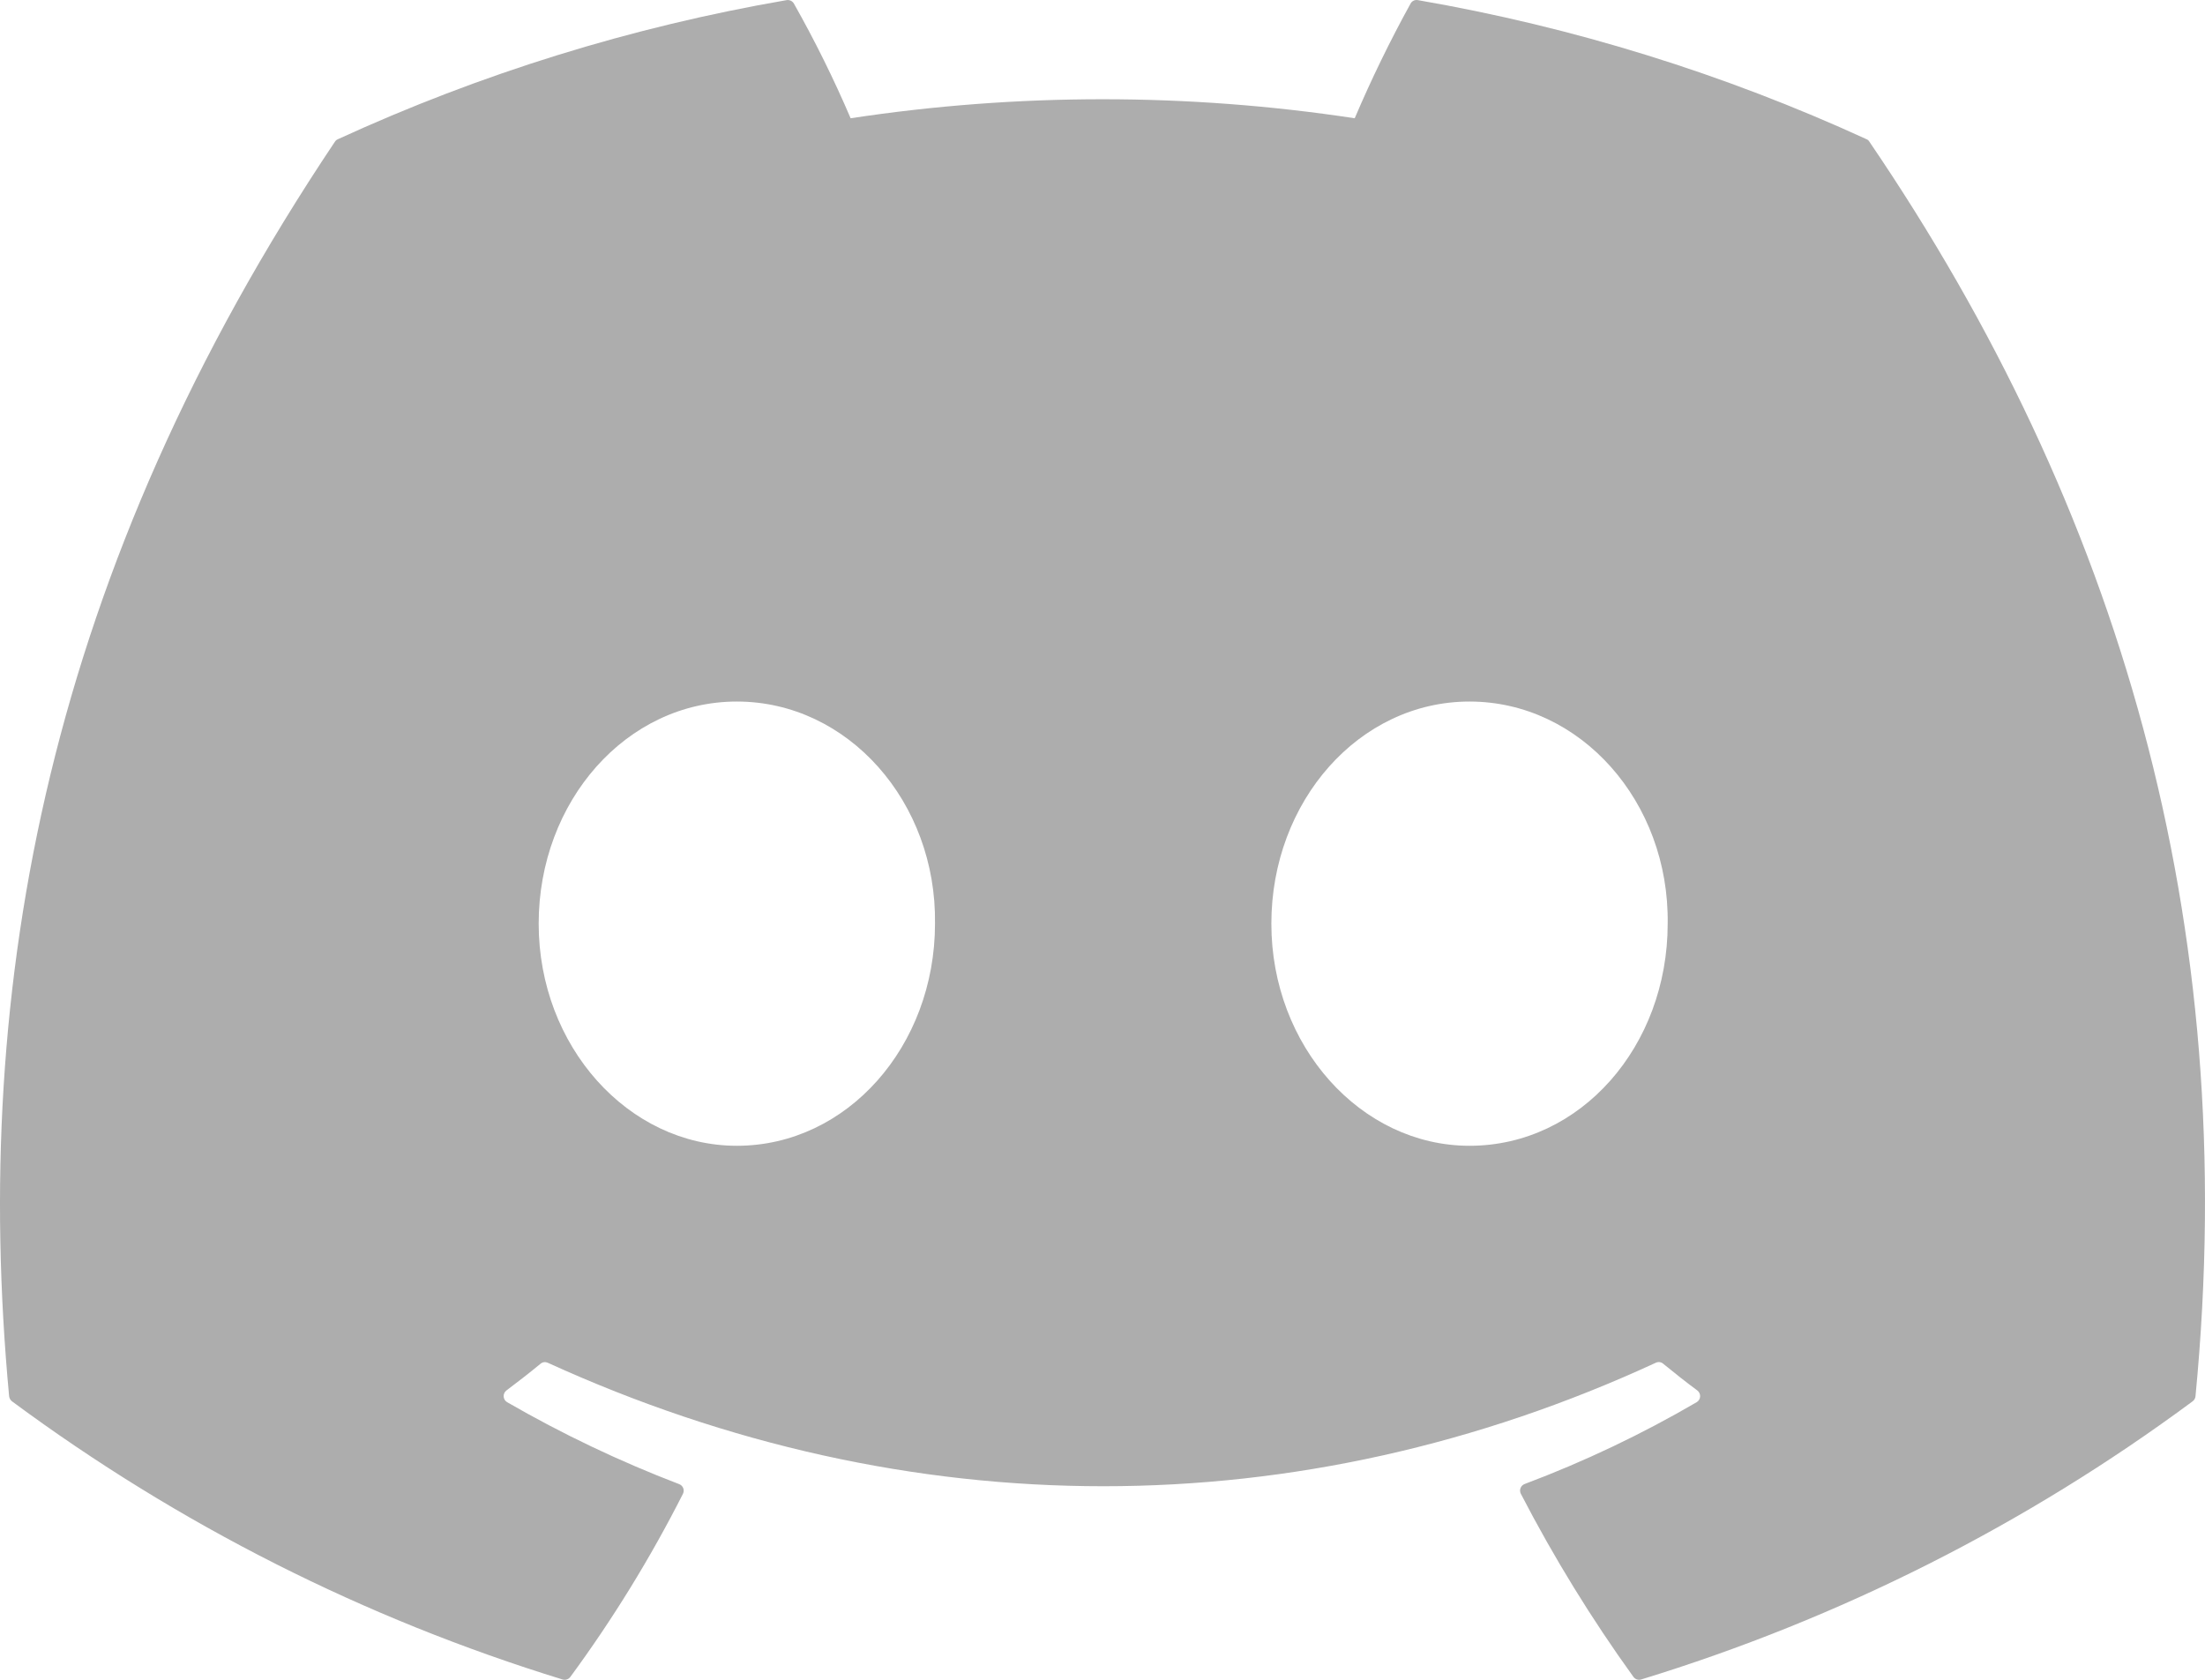 <svg width="588" height="448" viewBox="0 0 588 448" fill="none" xmlns="http://www.w3.org/2000/svg">
<path d="M498.531 37.837C498.367 37.52 498.097 37.272 497.767 37.137C459.644 19.645 419.413 7.173 378.081 0.031C377.705 -0.039 377.317 0.011 376.972 0.175C376.627 0.338 376.342 0.606 376.158 0.941C370.68 10.883 365.707 21.096 361.258 31.541C316.704 24.777 271.385 24.777 226.832 31.541C222.354 21.07 217.301 10.854 211.697 0.941C211.505 0.613 211.218 0.351 210.875 0.189C210.532 0.027 210.148 -0.028 209.773 0.031C168.437 7.158 128.203 19.631 90.085 37.138C89.759 37.276 89.483 37.512 89.297 37.814C13.068 151.652 -7.814 262.691 2.43 372.355C2.459 372.623 2.541 372.884 2.673 373.12C2.804 373.356 2.982 373.563 3.195 373.73C47.582 406.595 97.23 431.682 150.02 447.919C150.392 448.03 150.789 448.025 151.157 447.904C151.526 447.783 151.849 447.552 152.083 447.243C163.421 431.815 173.467 415.479 182.12 398.401C182.239 398.166 182.307 397.909 182.319 397.647C182.331 397.384 182.288 397.122 182.192 396.878C182.095 396.633 181.949 396.412 181.76 396.228C181.572 396.045 181.348 395.903 181.101 395.813C165.258 389.751 149.921 382.444 135.233 373.96C134.966 373.803 134.742 373.583 134.58 373.319C134.419 373.055 134.325 372.755 134.306 372.446C134.288 372.137 134.346 371.828 134.476 371.547C134.605 371.266 134.801 371.021 135.048 370.834C138.13 368.525 141.214 366.123 144.157 363.697C144.418 363.481 144.735 363.343 145.07 363.298C145.406 363.253 145.748 363.302 146.057 363.441C242.286 407.358 346.467 407.358 441.557 363.441C441.867 363.293 442.212 363.237 442.553 363.278C442.893 363.319 443.215 363.457 443.481 363.674C446.425 366.1 449.508 368.525 452.613 370.834C452.861 371.019 453.059 371.262 453.19 371.543C453.322 371.823 453.382 372.131 453.366 372.44C453.35 372.749 453.258 373.049 453.098 373.314C452.939 373.579 452.716 373.801 452.451 373.96C437.796 382.515 422.445 389.818 406.561 395.79C406.314 395.883 406.09 396.028 405.903 396.215C405.717 396.401 405.571 396.625 405.477 396.871C405.382 397.118 405.341 397.381 405.356 397.645C405.37 397.908 405.44 398.166 405.561 398.401C414.358 415.384 424.39 431.7 435.575 447.216C435.802 447.534 436.123 447.773 436.493 447.898C436.864 448.024 437.264 448.03 437.638 447.916C490.522 431.734 540.257 406.645 584.7 373.73C584.916 373.572 585.096 373.369 585.228 373.136C585.36 372.903 585.441 372.644 585.465 372.378C597.729 245.595 564.933 135.466 498.531 37.837ZM196.491 305.581C167.519 305.581 143.647 278.994 143.647 246.342C143.647 213.69 167.056 187.101 196.491 187.101C226.156 187.101 249.797 213.921 249.334 246.34C249.334 278.994 225.924 305.581 196.491 305.581ZM391.871 305.581C362.9 305.581 339.028 278.994 339.028 246.342C339.028 213.69 362.437 187.101 391.871 187.101C421.538 187.101 445.178 213.921 444.715 246.34C444.715 278.994 421.538 305.581 391.871 305.581Z" fill="#ADADAD"/>
</svg>
